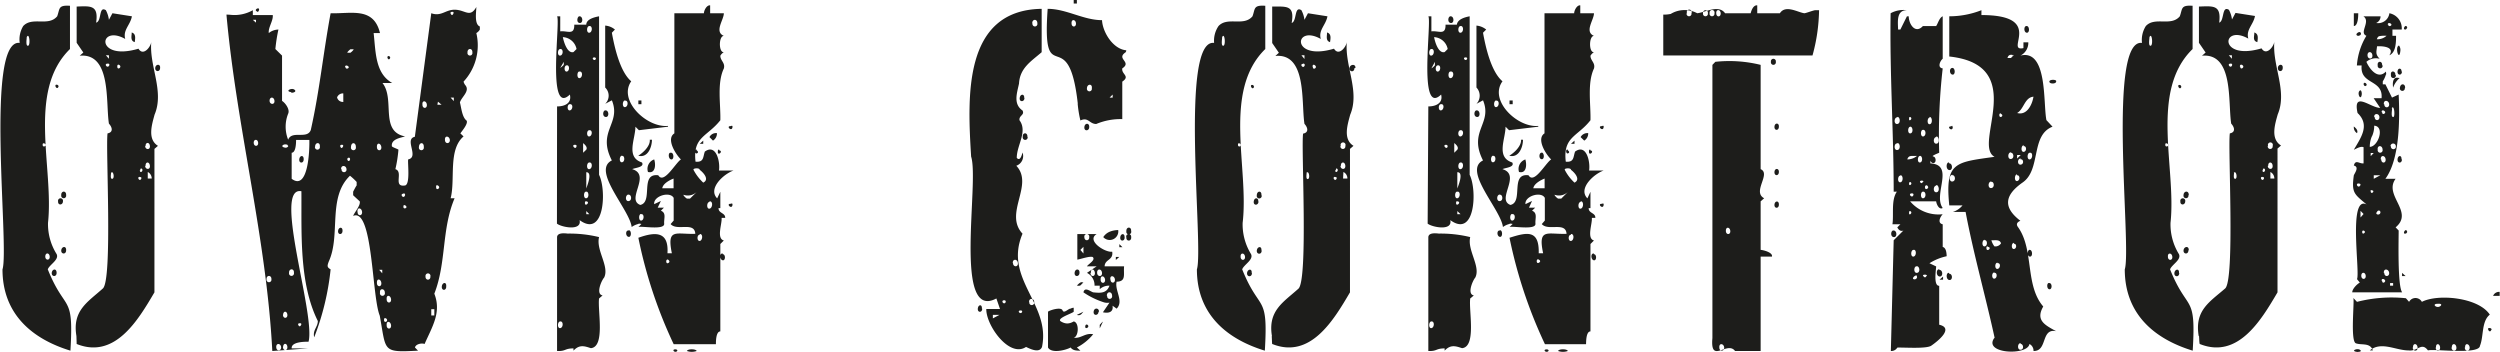 <svg xmlns="http://www.w3.org/2000/svg" viewBox="0 0 220.8 31.08"><defs><style>.cls-1{fill:#1d1d1b;}</style></defs><g id="Capa_2" data-name="Capa 2"><g id="Capa_7" data-name="Capa 7"><path class="cls-1" d="M2.05,2.3c.8-.86,2.22.07,3-.86.25-.67.06-1,1.13-.93V4.33C2.37,8.06,4.77,14.82,4.24,19.68A5,5,0,0,0,5,22.44c.25.5-.63.93-.78,1.35,1.56,3.88,2.31,2.05,2,7.18-3.47-1.06-6-3.3-6-7.18.62-1.91-1.57-20.4,1.52-20A2.3,2.3,0,0,1,2.05,2.3Zm.31,1c0,.15-.11.78.12.74S2.59,2.8,2.36,3.28Zm1.41,9.51c0,.2.27.13.27,0S3.74,12.55,3.77,12.79ZM4,22.66c0,.36.42.36.39,0S4,22.29,4,22.66ZM5,24.1c0,.39-.46.35-.43,0S5,23.67,5,24.1ZM5.17,7.64c-.14.41-.48-.25-.11-.15A.15.15,0,0,1,5.17,7.64Zm.39,10.14c0,.35-.46.39-.43,0A.22.22,0,1,1,5.56,17.78Zm.28-.54a.22.22,0,1,1-.43,0C5.38,16.84,5.87,16.8,5.84,17.24Zm0,4.87c0,.39-.46.35-.43,0S5.87,21.68,5.84,22.11Zm.91,7.57c-.38-2.26,1-3,2.32-4.19.9-.65.24-12.6.43-13.71.54-.1.4-.56.12-.86-.3-1.86.24-6.25-2.58-6l.32-.28-.59-.86V.58C8,.53,8.72.44,8.49,2,9,1.88,8.7.49,9.35.9a2.49,2.49,0,0,1,.27.85l.31-.58,1.72.27c-.14.78-.81,1.2-.59,2-2.37-1.33-2.66,2,1.17.86.41.69,1.07-.13,1.13-.59-.19,2.14,1.17,4.35.29,6.42-.22.83-.66,2.16.3,2.75l-.31.27V25.82c-1.44,2.45-3.49,5.92-6.87,4.56C6.77,30.28,6.76,30,6.75,29.68ZM9.5,5.62c-.26,0-.15.26,0,.27S9.77,5.59,9.5,5.62Zm.12-.43V4.88H9.35Zm.19,10.08c0,.11-.1.57.12.52S10,15,9.81,15.27Zm.55-9.38c0,.26.26.15.27,0S10.34,5.58,10.36,5.89ZM11.63,3c0-.06,0-.11,0-.13.4.11.31.54.27.85C11.57,3.63,11.59,3.33,11.63,3Zm.72,12.62c-.23,0-.12.26,0,.27S12.59,15.61,12.35,15.64Zm0-.59c0,.25.22.17.23,0S12.36,14.8,12.39,15.05Zm.47-2.14c0,.35.46.38.42,0S12.83,12.56,12.86,12.91Zm0,1.75c0,.35.46.39.42,0S12.83,14.26,12.86,14.66Zm.23,1.13h.35a.64.64,0,0,0-.35-.58ZM14.14,6c0,.39-.46.35-.43,0S14.18,5.61,14.14,6Z"/><path class="cls-1" d="M20.38,1.31A3.26,3.26,0,0,0,22.33.9v.43h1.76c.06.5-.42,1.1-.35,1.59a1.37,1.37,0,0,1,.85-.31,15,15,0,0,0-.27,1.72l.59.58v4c.31.2.71.77.54,1.13a3.1,3.1,0,0,0,0,2.3c.33-.86,1.68,0,2-.86C28.23,8,28.54,4.73,29.2,1.17,31,1.23,33,.58,33.56,2.92H33c.19,1.65.12,3.55,1.64,4.41h-.86c1.14,1.45-.28,4.27,2,4.72-.43.12-1.25.25-1.17.86,0,.08.53.25.58.31a11.38,11.38,0,0,1-.27,1.72c.75.23-.26,1.62.86,1.44.47-.12.21-2,.27-2.3,1-.21-.38-1.79.59-2L38.09,1.17c.91.32,1.26-.35,2.14-.31s1.29.73,1.84-.24c0,.41-.2,1.52.31,1.72v.27a.84.84,0,0,1-.31.31,4.71,4.71,0,0,1-1.13,4.29,1,1,0,0,0,.13.28c.5.54-.32,1.07-.45,1.56.12.44.19,1.31.59,1.6.16.27-.41.92-.55,1.13l.28.27c-1.38,1.18-.71,3.8-1.14,5.46h.35c-1.16,2.74-.71,5.65-1.79,8.43.65,1.65-.2,2.93-.86,4.44-.25-.1-.78,0-.85.31l.27.28c-3.2.17-2.8.07-3.38-3.09-.71-1.72-.6-9.58-2.35-8.81.1-.3.68-.93.58-1.29,0,0-.57-.52-.58-.54v-.31s.27-.53.31-.55v-.31a5.12,5.12,0,0,0-.59-.55c-2,1.92-.8,5.23-1.87,7.57-.16.42-.15.52.16.7a23.08,23.08,0,0,1-1.45,6c-.15-.64.32-.9.32-1.44-1.67-3.35-1.42-7.8-1.45-11.46-2.56-.5,1.27,10.9.63,13.29-.35,0-1.54,0-1.49.59h1.45L24.05,31C23.53,21,20.89,11.21,20,1.29A4.2,4.2,0,0,1,20.38,1.31ZM22.61,2V1.75h-.28Zm-.2,10.61c0,.36.42.36.39,0S22.38,12.27,22.41,12.64Zm.31-11.59c-.38-.14.21-.46.16-.15C22.85,1,22.8,1.05,22.72,1.05Zm.82,23.64a.22.22,0,1,0,.43,0C24,24.29,23.51,24.25,23.54,24.69Zm.27-15.76c0,.35.47.38.43,0S23.79,8.53,23.81,8.93Zm.59,21.76c0,.39.46.35.43,0S24.36,30.26,24.4,30.69Zm1-17.86c-.31-.17-.75.16-.21.24C25.3,13.08,25.58,12.92,25.39,12.83Zm-.41,15c0,.36.42.36.39,0S25,27.43,25,27.85Zm0,2.84c0,.37.42.37.39,0S25,30.27,25,30.69Zm.74-22.5c-.6-.08,0-.41.26-.23S25.9,8.21,25.72,8.19ZM25.53,24.1a.22.22,0,1,0,.43,0C26,23.67,25.5,23.7,25.53,24.1Zm.23-8.31c1.47,1.11,1.59-2.57,1.56-3.43H26.15c0,.18,0,1.12-.39,1.13Zm.71,12.76c-.26,0-.09.27,0,.27S26.74,28.52,26.47,28.55Zm.35-14.47c0,.37-.42.37-.39,0S26.84,13.66,26.82,14.08Zm1-1.13a.22.22,0,1,0,.43,0C28.29,12.51,27.8,12.55,27.83,13Zm2.5-4v-.7a.55.55,0,0,0-.55.35A.52.52,0,0,0,30.33,9ZM30.25,20.4c0,.36-.42.36-.39,0S30.28,20,30.25,20.4Zm-.08-7.61c-.22,0-.09.28,0,.28S30.44,12.76,30.17,12.79Zm0,2.15a.22.22,0,1,0,.43,0C30.59,14.59,30.1,14.55,30.13,14.94Zm.35-9c0,.19.28.13.28,0S30.46,5.68,30.48,5.93Zm.28,8c-.2,0-.13.28,0,.28S31,13.9,30.76,13.92Zm.15-9.59s-.29.22-.27.31h.27s.29-.22.28-.31ZM31,13a.22.22,0,1,0,.43,0C31.45,12.55,31,12.51,31,13Zm.58,5.73c0,.37.42.37.4,0S31.55,18.26,31.57,18.68ZM33.29,13c0,.36.42.36.39,0S33.26,12.53,33.29,13Zm0,12c0,.37.42.37.39,0S33.26,24.54,33.29,25Zm.47-.86v-.31h-.27Zm-.2,1.72a.22.22,0,1,0,.43,0C34,25.47,33.53,25.43,33.56,25.82Zm.36,2.42c0,.22.26.18.27,0S33.89,28,33.92,28.24Zm.23-1.84c0,.37.42.37.39,0S34.12,26,34.15,26.4Zm0,2.3c0,.37.42.37.39,0S34.12,28.29,34.15,28.7Zm.31-23.63c-.13.37-.4-.17-.12-.16A.16.16,0,0,1,34.46,5.07Zm1.17,12c-.26,0-.15.28,0,.28S35.87,17.06,35.63,17.08Zm0,1.17c0,.2.28.13.27,0S35.61,18,35.63,18.25ZM37,13a.22.22,0,1,0,.43,0C37.46,12.51,37,12.55,37,13Zm.31-3.75c0,.37.42.37.39,0S37.28,8.84,37.31,9.2Zm.27,15.18c0,.38.46.34.43,0A.22.22,0,1,0,37.58,24.38Zm.51,3.43h.27v-.55h-.27Zm.43-11.31c0,.26.26.14.27,0S38.49,16.23,38.52,16.5Zm.11-7.3H39l-.32-.27Zm.78,16.07c0,.37-.41.37-.39,0S39.44,24.85,39.41,25.27ZM39.3,12.36c0,.39.46.35.43,0S39.26,11.93,39.3,12.36Zm.62-11.31c-.25,0-.08.27,0,.28S40.19,1,39.92,1.05Zm.16,7.88V8.62H39.8Zm1.21-4.29a.22.22,0,1,0,.43,0C41.75,4.21,41.26,4.24,41.29,4.64Z"/><path class="cls-1" d="M49.2,9.4c.67,0,1.32-.28,1.13-1.05-2.06,2-.81-6.49-1.13-6.91h.28V2.77c.62-.08,1.26.39,1.24-.59h1.06c0-.5.76-.67,1.13-.74v14c.67,1.33.49,5.62-1.72,4,.22,1-1.63.62-2,.31Zm.94,11.23a11,11,0,0,1,2.77.31c-.29,1.16.93,2.58.45,3.57-.25.28-.76,1.48-.14,1.58l-.31.27c-.14,1.08.56,4.26-.72,4.39-.54-.17-1-.36-1.54.22v-.2c-.8,0-.65.26-1.45.23V20.94C49.23,20.53,49.87,20.6,50.14,20.63Zm-.66-16.3c-.25,0-.28.62,0,.58S49.77,4.29,49.48,4.33Zm0,24.06c-.25,0-.28.63,0,.59S49.77,28.35,49.48,28.39Zm.31-22.93L49.48,6a1.58,1.58,0,0,0,.31-.27Zm-.08-2.18c.08.41.39,1.47.94,1.32l.27-.27A1.3,1.3,0,0,0,49.71,3.28Zm.35,2.49c-.26,0-.26.59,0,.55S50.32,5.73,50.06,5.77Zm.27,3.43c-.26,0-.26.59,0,.55S50.65,9.17,50.33,9.2Zm.59,3.71c0-.08,0-.12-.16-.12C50.41,12.8,50.86,13.31,50.92,12.91Zm.27-11.47c.3,0,.33.63,0,.59S51,1.4,51.19,1.44Zm0,4.88c-.24-.05-.27.62,0,.58S51.49,6.28,51.19,6.32Zm.31,6.32v.85l.28-.27C51.91,13,51.66,12.77,51.5,12.64Zm.28,4.29c-.25-.05-.28.62,0,.58S52,16.88,51.78,16.93Zm0,.85c-.08,0-.12,0-.12.16C51.67,18.3,52.17,17.84,51.78,17.78Zm0-2.57v1.44C51.86,16.39,52.36,15.21,51.78,15.21Zm0,3.43v.28h.27ZM52.05,2.3c-.25,0-.28.62,0,.59S52.35,2.26,52.05,2.3Zm0,9.2c-.26,0-.26.59,0,.55S52.36,11.47,52.05,11.5Zm0,2.85c-.25,0-.28.63,0,.59S52.35,14.31,52.05,14.35Zm.58-9.16q0-.12-.15-.12C52.17,5.09,52.51,5.49,52.63,5.19Zm.86,4.56c.3,0,.33.62,0,.58S53.25,9.71,53.49,9.75ZM56.38,21c1.47-.53,2.7-.61,2.57,1.37h.39c-.47-2.27.39-1.65,2.07-1.72-.07-1.11-1.61-.21-2.18-.86l.27-.31v-2c-.32-.61-1.81-.17-1.72.55l.59-.28-.28.59h.55l-.27.27c.5.2.26.67.29,1.13.09.62-2,.2-2.28.31l.27-.27s-.27-.06-.27,0a1.66,1.66,0,0,0-.59.27c-.19-1.56-3.56-5-1.75-5.88-1.34-2.59.85-3.24,0-5.31l-.59.31a1,1,0,0,0,0-1.44V2.26a1.52,1.52,0,0,1,.86.35l-.27.28c.22,1.22.7,3.43,1.71,4.29C54.57,8.86,57.11,11.3,59,11.12v.07l-2.57.31-.31-.31c0,1.1-.88,2.69.58,3.16.25.43-.65.47-.86.59,1.71.52-.59,2.68.71,3.16,1.17-.25-.07-2.83,1.59-2.62.49.83,1.51-1.08,2-1.4-.47-.45-1.33-1.82-.58-2.3V1.17h2.61c0-.24.24-.73.55-.7v.7h1.21c0,.6-.87,1.62,0,2-.46,0-.47,1.48,0,1.44a.84.84,0,0,0-.31.31c0,.45.45.62.31,1.13-.62,1.28-.27,3.18-.31,4.57-1.16,1.47-2.45,1.45-2.19,3.66.75.07.65-.42.82-.89,1-.73,1.37.9,1.25,1.67h1.29c-.86.29-2.3,1.59-1.45,2.46l.28-.58v1.44h-.16c0,.48.6.4.59.86h-.32c.07.46-.48,1.83.2,2l-.31.31v7.72c-.4,0-.39.95-.39,1.13H59.5A40.87,40.87,0,0,1,56.38,21Zm-1.44-7.25c-.25,0-.28.62,0,.58S55.18,13.72,54.94,13.77Zm.27-4.88c-.25,0-.28.63,0,.59S55.51,8.85,55.21,8.89Zm.31,8.31c-.3,0-.33.62,0,.58S55.77,17.16,55.52,17.2Zm0,3.16c.25-.05.28.62,0,.58S55.22,20.32,55.52,20.36Zm.86-11.47h.27V9.2h-.27Zm1,3.47h.2c0,.64-.36,1.64-1.21,1.41C56.78,13.51,57.43,12.91,57.39,12.36Zm-.74,6.56c-.24-.05-.27.62,0,.58S56.9,18.87,56.65,18.92Zm1.13-4.84c.15.4.16,1.3-.54,1.13A.88.88,0,0,1,57.78,14.08Zm1.72,1.71c-.34.13-.94.44-1,.86h1ZM59,22.93c-.21-.08-.21.4,0,.31S59.11,23,59,22.93Zm.28-9.44c.24,0,.27.63,0,.59S59,13.45,59.23,13.49ZM59.81,31a.2.2,0,0,1-.31,0C59.36,30.81,59.9,30.8,59.81,31Zm.55-13.77a.92.92,0,0,0,.31.31h.27l.59-.58A1.15,1.15,0,0,1,60.36,17.2ZM61.53,31a1.27,1.27,0,0,1-.86,0C60.73,30.8,61.46,30.8,61.53,31Zm-.28-16a4.23,4.23,0,0,0,.86,1.13c.58-.28,0-.9-.31-1.13C61.8,14.83,61.35,14.84,61.25,14.94Zm.28-1.72c.14.09.17.22,0,.27S61.3,13.14,61.53,13.22Zm.27,7.45c-.26,0-.26.58,0,.55S62.11,20.63,61.8,20.67Zm.31-8.31v.28H61.8Zm.55,5.42c-.25,0-.28.63,0,.59S63,17.74,62.66,17.78Zm0-5.73a.64.64,0,0,1,.66-.35.74.74,0,0,1-.35.66Zm.86,1.17c.4.07-.14.54-.12.12C63.4,13.23,63.44,13.2,63.52,13.22Zm.31,9.17c.26,0,.26.58,0,.54S63.51,22.35,63.83,22.39Zm.86-11.2c-.07.41-.6-.12-.16-.11C64.66,11.08,64.71,11.12,64.69,11.19Zm0,6.87c-.07.41-.6-.13-.16-.12C64.66,17.94,64.71,18,64.69,18.06Z"/><path class="cls-1" d="M88,26.36c-3.84,2.06-1.49-10.25-2.23-12.53C85.46,8.67,85,.89,92,.78V4.61c-.89.78-1.93,1.38-2,2.77-.19.88-.52,1.81.31,2.38.21.41-.33.43-.27.86.74,1-.24,2.19-.24,3.32.3.35.45-.26.51-.47a.91.91,0,0,1-.55,1.17c1.59,1.69-1.13,4.2.55,6-1.7,4,2.51,6.19,1.72,10-.22.57-1,.2-1.41,0-1.49,1-3.55-1.94-3.51-3.35h1.21Zm-1.25.9c0,.37-.42.37-.39,0S86.75,26.84,86.72,27.26Zm.94.86.58-.31h-.58Zm1-1.6c-.26,0-.15.27,0,.27S88.91,26.5,88.67,26.52Zm.78-3.28c0,.35.46.39.43,0S89.42,22.84,89.45,23.24Zm.66,4.18c-.24,0-.16.22,0,.23S90.37,27.39,90.11,27.42Zm.35-18.76c0,.35-.46.38-.42,0S90.49,8.26,90.46,8.66Zm.28,3.43a.22.22,0,1,1-.43,0C90.28,11.69,90.77,11.65,90.74,12.09Zm.15,14.59a.22.22,0,1,0,.43,0C91.35,26.33,90.86,26.29,90.89,26.68Zm.28-24.61a.22.22,0,1,0,.43,0C91.63,1.63,91.14,1.67,91.17,2.07Zm4,7.08C94.36,1.72,92,8.27,92.53.78c1.65,0,3.16,1,4.8,1,.06,1.1,1,2.57,2.14,2.66a.25.25,0,0,1-.07.19c-.85.58.6.83-.28,1.41-.09.53.73.67,0,1.17v3.31a5.58,5.58,0,0,0-2.3.43c-.62,0-.68-.64-1.4-.31A10.1,10.1,0,0,1,95.18,9.15ZM93.84,27.4c.12.35.53-.17.72-.14a.53.53,0,0,1,.27-.08v.35c-.09.14-1.58.59-1.13.86s.78.2,1.13,0c.49.08.46,1.32,0,1.44.67.08,1-.45,1.72-.31a4.5,4.5,0,0,1-1.44,1.17l.31.28c-.33,0-.66,0-.86-.28-.46.25-1.71.55-2,0V27.53C92.68,27.41,93.69,27.08,93.84,27.4Zm.8-25.33c0,.36.41.36.39,0S94.61,1.65,94.64,2.07ZM95.11,0V.31h-.28V0Zm.23,24.1c0,.35-.46.39-.43,0S95.37,23.7,95.34,24.1Zm2.09,2.58a6.88,6.88,0,0,1-1.74-.86c.11-.52.6-.08.86,0,.6.06,1.18.12,1.44-.59a1.21,1.21,0,0,0-.86.31v-.31h-.46A1.22,1.22,0,0,0,96,24.1l.86-.58H96c.13-.21.79-.55.51-.82-.27-.1-1.08.19-1.36.23V20.67h1.71c-.95.58.76,1.66,1.37,1.56.12.77-.65.65-.67,1.29h1.72c-.07.71.21,1.34-.66,1.36-.19.77.66,1.73,0,2.38L98.26,27c.1.61-.41.68-.85.58l.58-.85A1.06,1.06,0,0,1,97.43,26.68Zm-1.82-1.74.08,0-.27.27a.42.42,0,0,1-.31,0C95.22,25.13,95.43,24.85,95.61,24.94Zm-.06,2.75a.36.36,0,0,1-.44.12l.58-.28Zm.14-5.3V21.8l-.27.27Zm.51-11.16c0,.35-.46.39-.43,0S96.23,10.83,96.2,11.23Zm-.43,9.71c0,.39.46.35.43,0A.22.22,0,1,0,95.77,20.94Zm.35,7.88c0,.14-.3.27-.27,0S96.13,28.68,96.12,28.82ZM96,7.8a.22.22,0,1,0,.43,0C96.5,7.36,96,7.4,96,7.8Zm.31,16.3c0,.37.42.37.39,0S96.32,23.68,96.35,24.1Zm.71,3.43c0,.35-.47.39-.43,0S97.08,27.19,97.06,27.53ZM96.9,24.1c0,.35.46.39.43,0S96.87,23.7,96.9,24.1ZM97.13,29s0-.32,0-.31.21-.25.28-.28Zm.08-4.29c0,.36.42.36.39,0S97.18,24.27,97.21,24.69ZM98,20.47a2,2,0,0,1,.76-.15.76.76,0,0,1-1.32.62A1.25,1.25,0,0,1,98,20.47Zm-.21,5.66a.22.22,0,1,0,.43,0C98.22,25.69,97.73,25.73,97.76,26.13ZM98,8.62h.27V8.35Zm.08,16.07c0,.36.42.36.39,0S98,24.27,98.07,24.69Zm.78-2-.31.27v-.27Zm.27-.86h-.27v-.27Zm.2-.86c0,.37-.42.37-.39,0S99.34,20.58,99.32,20.94Zm.58-.54a.22.22,0,1,1-.43,0C99.45,20,99.94,20,99.9,20.4Zm0,.54c0,.39-.46.35-.43,0A.22.22,0,1,1,99.9,20.94Z"/><path class="cls-1" d="M107.62,2.3c.8-.86,2.22.07,3-.86.25-.67.06-1,1.13-.93V4.33c-3.81,3.73-1.42,10.49-2,15.35a5,5,0,0,0,.74,2.76c.25.5-.63.93-.78,1.35,1.56,3.88,2.31,2.05,2,7.18-3.47-1.06-6-3.3-6-7.18.62-1.91-1.56-20.4,1.52-20A2.3,2.3,0,0,1,107.62,2.3Zm.32,1c0,.15-.12.78.11.74S108.16,2.8,107.94,3.28Zm1.4,9.51c0,.2.28.13.27,0S109.31,12.55,109.34,12.79Zm.23,9.87c0,.36.42.36.39,0S109.55,22.29,109.57,22.66Zm1,1.44c0,.39-.46.35-.43,0S110.58,23.67,110.55,24.1Zm.19-16.46c-.14.41-.48-.25-.11-.15A.14.14,0,0,1,110.74,7.64Zm.39,10.14c0,.35-.46.39-.42,0S111.16,17.44,111.13,17.78Zm.28-.54a.22.22,0,1,1-.43,0C111,16.84,111.44,16.8,111.41,17.24Zm0,4.87c0,.39-.46.35-.43,0S111.44,21.68,111.41,22.11Zm.91,7.57c-.38-2.26,1-3,2.32-4.19.9-.65.24-12.6.43-13.71.54-.1.4-.56.12-.86-.3-1.86.24-6.25-2.57-6l.31-.28-.59-.86V.58c1.27,0,2-.14,1.72,1.45.48-.15.21-1.54.86-1.13a2.49,2.49,0,0,1,.27.85l.31-.58,1.72.27c-.14.78-.81,1.2-.59,2-2.37-1.33-2.66,2,1.17.86.41.69,1.07-.13,1.13-.59-.19,2.14,1.17,4.35.3,6.42-.22.83-.67,2.16.29,2.75l-.31.27V25.82c-1.44,2.45-3.49,5.92-6.87,4.56C112.34,30.28,112.34,30,112.32,29.68Zm2.75-24.06c-.26,0-.14.26,0,.27S115.34,5.59,115.07,5.62Zm.12-.43V4.88h-.27Zm.19,10.08c0,.11-.09.57.12.52S115.61,15,115.38,15.27Zm.55-9.38c0,.26.27.15.27,0S115.91,5.58,115.93,5.89ZM117.2,3c0-.06,0-.11,0-.13.41.11.31.54.27.85C117.14,3.63,117.17,3.33,117.2,3Zm.72,12.62c-.23,0-.12.26,0,.27S118.16,15.61,117.92,15.64Zm0-.59c0,.25.22.17.23,0S117.93,14.8,118,15.05Zm.47-2.14a.22.22,0,1,0,.43,0A.22.22,0,1,0,118.43,12.91Zm0,1.75c0,.35.46.39.43,0S118.4,14.26,118.43,14.66Zm.23,1.13H119a.62.62,0,0,0-.35-.58Zm1-9.75c0,.39-.45.35-.43,0S119.75,5.61,119.71,6Z"/><path class="cls-1" d="M126.15,9.4c.66,0,1.32-.29,1.13-1.05-2.06,2-.81-6.49-1.13-6.91h.27V2.77c.63-.08,1.27.39,1.25-.59h1c.06-.5.76-.67,1.13-.74v14c.67,1.33.5,5.62-1.71,4,.22,1-1.63.62-2,.31Zm.93,11.23a11,11,0,0,1,2.77.31c-.28,1.16.94,2.58.45,3.57-.24.28-.75,1.48-.13,1.58l-.32.27c-.14,1.08.56,4.26-.72,4.39-.53-.17-1-.36-1.54.22v-.2c-.79,0-.65.26-1.44.23V20.94C126.18,20.53,126.81,20.6,127.08,20.63Zm-.66-16.3c-.24,0-.27.62,0,.58S126.72,4.29,126.42,4.33Zm0,24.06c-.24,0-.27.63,0,.59S126.72,28.35,126.42,28.39Zm.31-22.93-.31.58a1.16,1.16,0,0,0,.31-.27Zm-.07-2.18c.07.41.38,1.47.93,1.32l.27-.27A1.29,1.29,0,0,0,126.66,3.28ZM127,5.77c-.26,0-.26.59,0,.55S127.27,5.73,127,5.77Zm.27,3.43c-.26,0-.26.59,0,.55S127.59,9.17,127.28,9.2Zm.58,3.71q0-.12-.15-.12C127.35,12.8,127.81,13.31,127.86,12.91Zm.28-11.47c.3,0,.33.63,0,.59S127.89,1.4,128.14,1.44Zm0,4.88c-.25-.05-.28.62,0,.58S128.44,6.28,128.14,6.32Zm.31,6.32v.85l.27-.27C128.86,13,128.6,12.77,128.45,12.64Zm.27,4.29c-.24-.05-.27.62,0,.58S129,16.88,128.72,16.93Zm0,.85c-.08,0-.11,0-.11.16C128.61,18.3,129.12,17.84,128.72,17.78Zm0-2.57v1.44C128.8,16.39,129.3,15.21,128.72,15.21Zm0,3.43v.28H129ZM129,2.3c-.25,0-.28.62,0,.59S129.29,2.26,129,2.3Zm0,9.2c-.27,0-.27.59,0,.55S129.31,11.47,129,11.5Zm0,2.85c-.25,0-.28.63,0,.59S129.29,14.31,129,14.35Zm.58-9.16c0-.08,0-.12-.16-.12C129.12,5.09,129.46,5.49,129.58,5.19Zm.86,4.56c.29,0,.33.62,0,.58S130.19,9.71,130.44,9.75ZM133.32,21c1.57-.5,2.63-.73,2.58,1.37h.39c-.48-2.27.39-1.65,2.07-1.72-.08-1.1-1.62-.21-2.19-.86l.27-.31v-2c-.31-.61-1.8-.17-1.71.55l.58-.28-.27.59h.55l-.28.27c.5.2.27.67.3,1.13.09.62-2,.2-2.29.31l.28-.27s-.28-.06-.28,0a1.62,1.62,0,0,0-.58.27c-.19-1.56-3.57-5-1.76-5.88-1.33-2.59.86-3.24,0-5.31l-.58.31a1.05,1.05,0,0,0,0-1.44V2.26a1.58,1.58,0,0,1,.86.35l-.28.28c.22,1.22.7,3.43,1.72,4.29-1.23,1.68,1.32,4.12,3.16,3.94v.07l-2.58.31-.31-.31c0,1.1-.87,2.69.59,3.16.25.43-.66.47-.86.59,1.7.52-.59,2.68.7,3.16,1.18-.25-.06-2.83,1.6-2.62.49.83,1.51-1.09,2-1.4-.48-.45-1.33-1.82-.59-2.3V1.17h2.62c0-.24.24-.73.54-.7v.7h1.21c0,.6-.87,1.62,0,2-.45,0-.47,1.48,0,1.44a.92.92,0,0,0-.31.31c0,.45.45.62.31,1.13-.61,1.28-.27,3.18-.31,4.57-1.15,1.47-2.44,1.45-2.18,3.66.75.07.65-.42.82-.89,1-.73,1.36.9,1.24,1.67h1.29c-.85.29-2.3,1.59-1.44,2.46l.27-.58v1.44h-.16c0,.48.61.4.59.86h-.31c.07.46-.48,1.83.19,2l-.31.31v7.72c-.4,0-.38.95-.39,1.13h-3.63A41.36,41.36,0,0,1,133.32,21Zm-1.44-7.25c-.24,0-.27.62,0,.58S132.13,13.72,131.88,13.77Zm.27-4.88c-.24,0-.27.63,0,.59S132.45,8.85,132.15,8.89Zm.32,8.31c-.3,0-.33.62,0,.58S132.71,17.16,132.47,17.2Zm0,3.16c.24-.05.27.62,0,.58S132.17,20.32,132.47,20.36Zm.85-11.47h.28V9.2h-.28Zm1,3.47h.19c0,.64-.36,1.64-1.21,1.41C133.72,13.51,134.37,12.91,134.34,12.36Zm-.74,6.56c-.25-.05-.28.62,0,.58S133.84,18.87,133.6,18.92Zm1.13-4.84c.14.4.15,1.3-.55,1.13A.88.88,0,0,1,134.73,14.08Zm1.71,1.71c-.33.13-.93.44-1,.86h1Zm-.54,7.14c-.21-.08-.21.4,0,.31S136.05,23,135.9,22.93Zm.27-9.44c.25,0,.28.63,0,.59S135.93,13.45,136.17,13.49ZM136.76,31a.21.21,0,0,1-.32,0C136.31,30.82,136.85,30.8,136.76,31Zm.54-13.77a.92.92,0,0,0,.31.31h.28l.58-.58A1.15,1.15,0,0,1,137.3,17.2ZM138.47,31a1.27,1.27,0,0,1-.86,0C137.67,30.8,138.41,30.8,138.47,31Zm-.27-16a4,4,0,0,0,.86,1.13c.57-.28,0-.9-.31-1.13C138.75,14.83,138.3,14.84,138.2,14.94Zm.27-1.72c.14.09.17.22,0,.27S138.25,13.14,138.47,13.22Zm.28,7.45c-.27,0-.27.58,0,.55S139.06,20.63,138.75,20.67Zm.31-8.31v.28h-.31Zm.54,5.42c-.24,0-.27.63,0,.59S139.9,17.74,139.6,17.78Zm0-5.73a.67.67,0,0,1,.67-.35.74.74,0,0,1-.35.66Zm.86,1.17c.41.07-.13.54-.12.12C140.34,13.23,140.38,13.2,140.46,13.22Zm.31,9.17c.26,0,.26.58,0,.54S140.46,22.35,140.77,22.39Zm.86-11.2c-.06.41-.6-.12-.15-.11C141.6,11.08,141.66,11.12,141.63,11.19Zm0,6.87c-.06.41-.6-.13-.15-.12C141.6,17.94,141.66,18,141.63,18.06Z"/><path class="cls-1" d="M147.56,1.23a2.36,2.36,0,0,1,2.34-.06c.72-.08,1.9-.79,2.46,0h2.26c.06-.25.23-.73.58-.7v.7h2c.49-.77,1.56-.09,2.15,0,.16,0,.84-.28,1-.27s.27,0,.31,0a15.74,15.74,0,0,1-.58,4H146.9V1.29A2.85,2.85,0,0,0,147.56,1.23Zm1.4-.06a.22.22,0,1,0,.43,0A.22.22,0,1,0,149,1.17Zm1.45,0a.22.22,0,1,0,.43,0A.22.22,0,1,0,150.41,1.17Zm.58,0a.22.22,0,1,0,.43,0A.22.22,0,1,0,151,1.17Zm.51,4.29a11.51,11.51,0,0,1,4,.27v9.21c.94.41-.77,2,.31,2.57l-.31.27v4.29c.17,0,1.09.21,1,.59h-1V31h-2.26c-.69-.94-2.21,1.21-2-1.14V5.73Zm.08-4.29c0,.37.41.37.39,0S151.55.8,151.58,1.17Zm.27,29.52c0,.39.46.35.43,0S151.82,30.26,151.85,30.69Zm.58-10.29c0,.36.42.36.39,0S152.41,20,152.43,20.4Zm4.41-14.94a.22.22,0,1,1-.43,0A.22.22,0,1,1,156.84,5.46Zm.27,5.73c0,.37-.41.37-.39,0S157.14,10.83,157.11,11.19Zm0,4c0,.37-.41.37-.39,0S157.14,14.84,157.11,15.21Zm0,2.89c0,.36-.41.36-.39,0S157.14,17.68,157.11,18.1Z"/><path class="cls-1" d="M167.25,21.22l.86-.86c-.25.11-.44-.07-.54-.28l.27-.27h-.7c.13-.87-.13-2.13.39-2.88h-.28c0-5.23-.36-10.53-.27-15.76A2.38,2.38,0,0,1,168.42.9c-.94,0-.8,1-.78,1.71h.2l.58-1.17h.16c0,.69.58,1.59,1.25.86H171c.16-.22.28-.74.58-.86V5.19c-.24.19-.49.8,0,.85a51.59,51.59,0,0,0-.31,7.45c-.62.27-.76.28-.78.94,2.19.13.21,2.74,1.09,3.94-.32.19-.55-.34-.58-.59h-2.3a3.28,3.28,0,0,0,2.88,1.14c-.23.24-.49.78,0,.89v2c.32.08.34.58.35.82a4.65,4.65,0,0,0-1.52.62l.59.28c0,.26-.26,1.74.27,1.71v3.44c1.33.3-.12,1.45-.7,1.85-.43.3-2.48.14-3,.17A.61.61,0,0,1,167,31Zm0-.86c.3,0,.33.62,0,.58S167,20.31,167.25,20.36Zm.32-10c-.3,0-.33.63,0,.59S167.81,10.29,167.57,10.33Zm0,2.31c-.3-.05-.33.62,0,.58S167.81,12.59,167.57,12.64Zm.27,2.84c-.25,0-.28.63,0,.59S168.09,15.44,167.84,15.48ZM169,13.77c-.28,0-.45,0-.55.31a1.32,1.32,0,0,0,.86-.31Zm-.27-2.58c-.25,0-.28.63,0,.59S168.94,11.15,168.7,11.19Zm0-.86c-.08,0-.12,0-.12.16C168.58,10.82,169,10.45,168.7,10.33Zm0,5.74q-.12,0-.12.15C168.6,16.53,169,16.19,168.7,16.07Zm0,2.57c-.08,0-.12,0-.12.16C168.58,19.13,169,18.76,168.7,18.64ZM169,17.2q0-.12-.12-.12C168.43,17.06,168.9,17.61,169,17.2Zm0,4.87c-.25,0-.28.63,0,.59S169.27,22,169,22.07Zm.31,2.31c-.07-.18-.49.18-.31.27S169.4,24.54,169.28,24.38Zm0-.86c-.3-.05-.33.62,0,.58S169.53,23.47,169.28,23.52Zm.27-9.75c-.24,0-.27.62,0,.58S169.8,13.72,169.55,13.77Zm.28,2.3c.08-.17-.36-.14-.28,0S169.74,16.21,169.83,16.07Zm0-4.6c-.25-.05-.28.62,0,.58S170.12,11.42,169.83,11.47Zm0,5.46c-.25-.05-.28.62,0,.58S170.12,16.88,169.83,16.93Zm.31,7.45c.09-.17-.45-.16-.31,0S170.05,24.53,170.14,24.38Zm0-8c-.21-.08-.21.4,0,.31S170.3,16.43,170.14,16.34Zm.27-6c-.24,0-.27.63,0,.59S170.66,10.29,170.41,10.33Zm.28,3.44c.29,0,.33.62,0,.58S170.44,13.72,170.69,13.77Zm.31-1.72c-.3,0-.33.62,0,.59S171.24,12,171,12.05Zm0,4.29c-.3,0-.33.62,0,.59S171.24,16.3,171,16.34Zm.27,7.45c.3,0,.33.62,0,.58S171,23.75,171.27,23.79Zm.31.59v.27h-.31Zm.55-10c.3,0,.33.63,0,.59S171.88,14.31,172.13,14.35Zm0,9.75c.31,0,.31.59,0,.55S171.87,24.06,172.13,24.1Zm.31-12.91c-.07.4-.6-.11-.15-.11C172.42,11.08,172.47,11.12,172.44,11.19Zm3.71,18.64c-.81-3.73-1.87-7.43-2.58-11.19h-1.13a1.79,1.79,0,0,0,.86-.58h-1.17c-.39-3.84.54-3.8,4-4.29-2-1.06,3.1-8.09-4-8.86V1.44A7.76,7.76,0,0,0,175,.9v.43c5.66,0,2,3.28,3.71,2.92V3.74h.43a1.25,1.25,0,0,1-.7,1.17c2.42-.6,2,4.2,2.3,5.7l.54.58c-1.95.75-1,3.78-2.63,4.92s-1.75,2.21-.21,3.39c-.24.1-.43.27-.2.57,1.42,2,.59,5.11,2.22,7-.69,1.21.12,1.63,1.14,2.18-1.37-.28-.74,1.78-2,1.75a.66.66,0,0,0-.36-.62C179.1,31.43,175.09,31.26,176.15,29.83ZM172.44,6c.25,0,.28.63,0,.59S172.14,6,172.44,6Zm0,9.44c-.3,0-.33.63,0,.59S172.69,15.44,172.44,15.48Zm2.85,5.74c-.25,0-.28.62,0,.58S175.53,21.17,175.29,21.22Zm.27.58c-.08,0-.12,0-.12.16C175.45,22.32,176,21.86,175.56,21.8Zm.31-5.73c-.3,0-.33.62,0,.58S176.12,16,175.87,16.07Zm0,5.15a1.49,1.49,0,0,0,.28.58.59.59,0,0,0,.58-.27C176.62,21.12,176.19,21.24,175.87,21.22Zm.28,2.88c-.27,0-.26.59,0,.55S176.41,24.06,176.15,24.1Zm.27-.86c-.26,0-.26.59,0,.55S176.73,23.21,176.42,23.24Zm.31-13.18c-.1,0-.15,0-.15.16C176.6,10.52,177.05,10.21,176.73,10.06Zm1-5.18s-.13,0-.12,0c-.16,0-.26.1-.31.28h.31l.27-.28S177.81,4.88,177.71,4.88Zm-.12,8.61c-.3,0-.33.63,0,.59S177.84,13.45,177.59,13.49Zm.27,8c-.26,0-.26.58,0,.54S178.12,21.49,177.86,21.53Zm.27-6.05c-.24,0-.27.63,0,.59S178.43,15.44,178.13,15.48Zm1.45-6.86c-.79.06-.84,1.1-1.45,1.44C179,10.22,179.46,9.28,179.58,8.62Zm-1.45,5.15v.31l.32-.31Zm.32.31c-.32,0-.32.58,0,.54S178.71,14,178.45,14.08Zm0,16.3c-.3,0-.33.62,0,.59S178.69,30.34,178.45,30.38Zm.27-17.47c-.25,0-.28.62,0,.58S179,12.87,178.72,12.91ZM179,2.3c.25,0,.28.62,0,.59S178.73,2.26,179,2.3Zm.27,11.19c-.24,0-.27.63,0,.59S179.55,13.45,179.3,13.49Zm0,8.58c.25,0,.28.63,0,.59S179.06,22,179.3,22.07ZM181,25c.26,0,.26.58,0,.55S180.76,24.92,181,25Zm.59-17.78c0,.19-.56.22-.59,0S181.63,7,181.61,7.18Z"/><path class="cls-1" d="M189.52,2.3c.8-.86,2.22.07,3-.86.25-.67.06-1,1.13-.93V4.33c-3.82,3.73-1.42,10.49-1.95,15.35a5,5,0,0,0,.74,2.76c.25.5-.63.93-.78,1.35,1.56,3.88,2.31,2.05,2,7.18-3.47-1.06-6-3.3-6-7.18.62-1.91-1.57-20.4,1.52-20A2.3,2.3,0,0,1,189.52,2.3Zm.32,1c0,.15-.12.78.11.74S190.06,2.8,189.84,3.28Zm1.4,9.51c0,.2.27.13.27,0S191.21,12.55,191.24,12.79Zm.23,9.87c0,.36.42.36.39,0S191.44,22.29,191.47,22.66Zm1,1.44c0,.39-.46.35-.43,0S192.48,23.67,192.45,24.1Zm.19-16.46c-.14.41-.48-.25-.11-.15A.15.15,0,0,1,192.64,7.64ZM193,17.78c0,.35-.46.39-.43,0A.22.22,0,1,1,193,17.78Zm.28-.54a.22.22,0,1,1-.43,0C192.85,16.84,193.34,16.8,193.31,17.24Zm0,4.87c0,.39-.46.35-.43,0S193.34,21.68,193.31,22.11Zm.91,7.57c-.38-2.26.95-3,2.32-4.19.9-.65.24-12.6.43-13.71.54-.1.4-.56.12-.86-.3-1.86.24-6.25-2.58-6l.32-.28-.59-.86V.58C195.51.53,196.19.44,196,2c.47-.15.21-1.54.86-1.13a2.49,2.49,0,0,1,.27.85l.31-.58,1.72.27c-.14.78-.81,1.2-.59,2-2.37-1.33-2.66,2,1.17.86.41.69,1.07-.13,1.13-.59-.19,2.14,1.17,4.35.3,6.42-.23.83-.67,2.16.29,2.75l-.31.27V25.82c-1.44,2.45-3.49,5.92-6.87,4.56C194.24,30.28,194.24,30,194.22,29.68ZM197,5.62c-.26,0-.14.26,0,.27S197.24,5.59,197,5.62Zm.12-.43V4.88h-.27Zm.19,10.08c0,.11-.09.56.12.52S197.5,15,197.28,15.27Zm.55-9.38c0,.26.26.15.27,0S197.81,5.58,197.83,5.89ZM199.1,3c0-.06,0-.11,0-.13.4.12.31.54.27.85C199,3.63,199.06,3.33,199.1,3Zm.72,12.62c-.23,0-.12.26,0,.27S200.06,15.61,199.82,15.64Zm0-.59c0,.25.22.17.23,0S199.83,14.8,199.86,15.05Zm.47-2.14a.22.22,0,1,0,.43,0A.22.22,0,1,0,200.33,12.91Zm0,1.75c0,.35.46.39.43,0S200.3,14.26,200.33,14.66Zm.23,1.13h.35a.64.64,0,0,0-.35-.58ZM201.61,6c0,.39-.45.35-.43,0S201.65,5.61,201.61,6Z"/><path class="cls-1" d="M208.17,24.65c.29-.57-.8-7.46.85-6.59-1.08-.92-1.35-1-1.13-2.58.11-.24.49-.74,0-.86.15-.57.49-.14.86-.19V13c-.26-.11-.63.13-.86.23.61-1.06,1.46-2.17.33-3.25-.44-2,1.16-.45,2-.45l-.58-.86h.7c.15-1.69-1.93-1.16-1.76-2.89h-.42A5.86,5.86,0,0,1,209,3.16c-.68-.27.42-1.27-.27-1.72h1.52a.63.63,0,0,1-.39.59,1,1,0,0,0,1.17-.86,1.35,1.35,0,0,1,1.09,1.44h-.82v.55h.32c0,.51,0,1.48-.59,1.72.51-.76-.64-.82-1.09-.79-.05.5-.17.69.23,1.1a1.28,1.28,0,0,0-1.17.27c.24.57,1,1.63,1.72.86,0,0,.06.27,0,.27a2.24,2.24,0,0,1-.27.59,2.51,2.51,0,0,0,0,.27h.23l.58,1.17.59-.27c.1,2.09.12,5.68-1.17,7.44h.9c-1.09,1.47,1.66,2.91,0,4.29l.27.28c0,.74-.11,4.91.31,5.46h-4.41c0-.32.45-.75.67-.86Zm0,6.43c-.6-.08,0-.35.25-.19S208.32,31.09,208.17,31.08Zm.11-29.91c0,.18,0,1.12-.39,1.13V1.17Zm-.39,10c.18.14.4.35.28.59A.61.61,0,0,1,207.89,11.19Zm.28,15.49a12.29,12.29,0,0,1,4.32-.32l.28.32a.64.64,0,0,1,1.13,0c1.41-.73,5-.4,6,1.13-.75.59-.53,1.94-.87,2.75-.06.82-4.13.24-4.59.41-.58-.77-.89.1-1.71,0-1.15,0-2.41-.83-3.43,0h.27c-.24-.72-1-.44-1.5-.63s-.12-3.63-.22-4Zm.27-23.56c-.14.16-.49,0-.22-.2S208.61,3,208.44,3.12Zm-.12,13.1c-.27,0-.14.28,0,.28S208.59,16.19,208.32,16.22Zm.27-7.87c-.07.6-.4,0-.23-.26S208.61,8.17,208.59,8.35Zm-.11,10.88.27-.31-.27-.28Zm.07,5.15c0,.36.42.36.39,0S208.53,24,208.55,24.38Zm.08-3.87c0,.25.23.11.24,0S208.61,20.26,208.63,20.51Zm.24-12.9c-.06,0-.09-.06-.12-.16C208.79,7.11,209.26,7.54,208.87,7.61Zm.23-2.7c0,.35.46.39.43,0S209.07,4.51,209.1,4.91Zm.39,7.14a2.26,2.26,0,0,0-.19.94c.73,0,1.36-1.8.39-1.87A2.22,2.22,0,0,1,209.49,12.05Zm0,4.76c-.1,0-.14,0-.11.12C209.42,17.25,209.84,16.8,209.45,16.81Zm-.11-3,.27-.28h-.27Zm.27,2,.58-.31h-.58Zm.08-5.46c0,.39.45.35.42,0S209.65,10,209.69,10.33Zm.25,8.35c-.28.21.07.36.21.2S210.15,18.46,209.94,18.68Zm.17-15.48c-.1,0-.18.12-.23.27a1.21,1.21,0,0,0,.86-.31A2.6,2.6,0,0,0,210.11,3.2Zm.28,2.57a.22.22,0,1,1-.43,0C209.93,5.37,210.42,5.34,210.39,5.77ZM210,13.22a.22.22,0,1,0,.43,0C210.42,12.79,209.93,12.82,210,13.22Zm.31.86c0,.37.42.37.39,0S210.24,13.66,210.27,14.08Zm.08-4.17c0,.27.28.14.27,0S210.32,9.63,210.35,9.91Zm0,14.89c0,.28.28.15.27,0S210.32,24.53,210.35,24.8Zm.19-15.6c0,.39.46.35.43,0S210.51,8.77,210.54,9.2Zm0,14.9c0,.39.46.35.43,0S210.51,23.67,210.54,24.1Zm.35-21.92c0,.2.28.13.28,0S210.87,1.94,210.89,2.18Zm.16,23.05h.27V25h-.27Zm.51-18.6a.22.22,0,1,1-.43,0C211.09,6.19,211.59,6.23,211.56,6.63Zm-.43,6.28a.22.22,0,1,0,.43,0A.22.22,0,1,0,211.13,12.91Zm.1-3.34c0,.18-.12.74.09.77S211.46,9.15,211.23,9.57Zm.6-2.69a.12.12,0,0,0,.08,0,2,2,0,0,0-.59.86C211.31,7.42,211.29,6.75,211.83,6.88Zm.27-.56c0,.36-.41.36-.39,0S212.13,6,212.1,6.32Zm0,7.76c0,.37-.41.37-.39,0S212.13,13.66,212.1,14.08ZM212,4.49c-.1,1-.52-.35-.12-.47A.65.65,0,0,1,212,4.49Zm.39,3.27a.22.22,0,1,1-.43,0C212,7.33,212.44,7.36,212.42,7.76Zm.07,16.62h-.31V24.1Zm.12-21.92s0,.1-.12.15C212.11,2.64,212.51,2,212.61,2.46Zm0,18.05q0,.09-.12.12C212.11,20.72,212.51,20,212.61,20.51Zm.51,10.18c0,.35.46.39.43,0S213.09,30.29,213.12,30.69Zm2.22-3.86c-.48,0-.25.28,0,.28S215.82,26.8,215.34,26.83Zm-.19,3.86c0,.37.41.37.39,0S215.12,30.28,215.15,30.69Zm1.4,0c0,.35.46.39.43,0S216.52,30.29,216.55,30.69Zm1.17,0c0,.39.46.35.43,0S217.69,30.26,217.72,30.69Zm2.34-1.56c-.14.41-.48-.26-.12-.15A.14.14,0,0,1,220.06,29.13Zm.74-3h-.58a.57.57,0,0,1,.58-.35Z"/></g></g></svg>